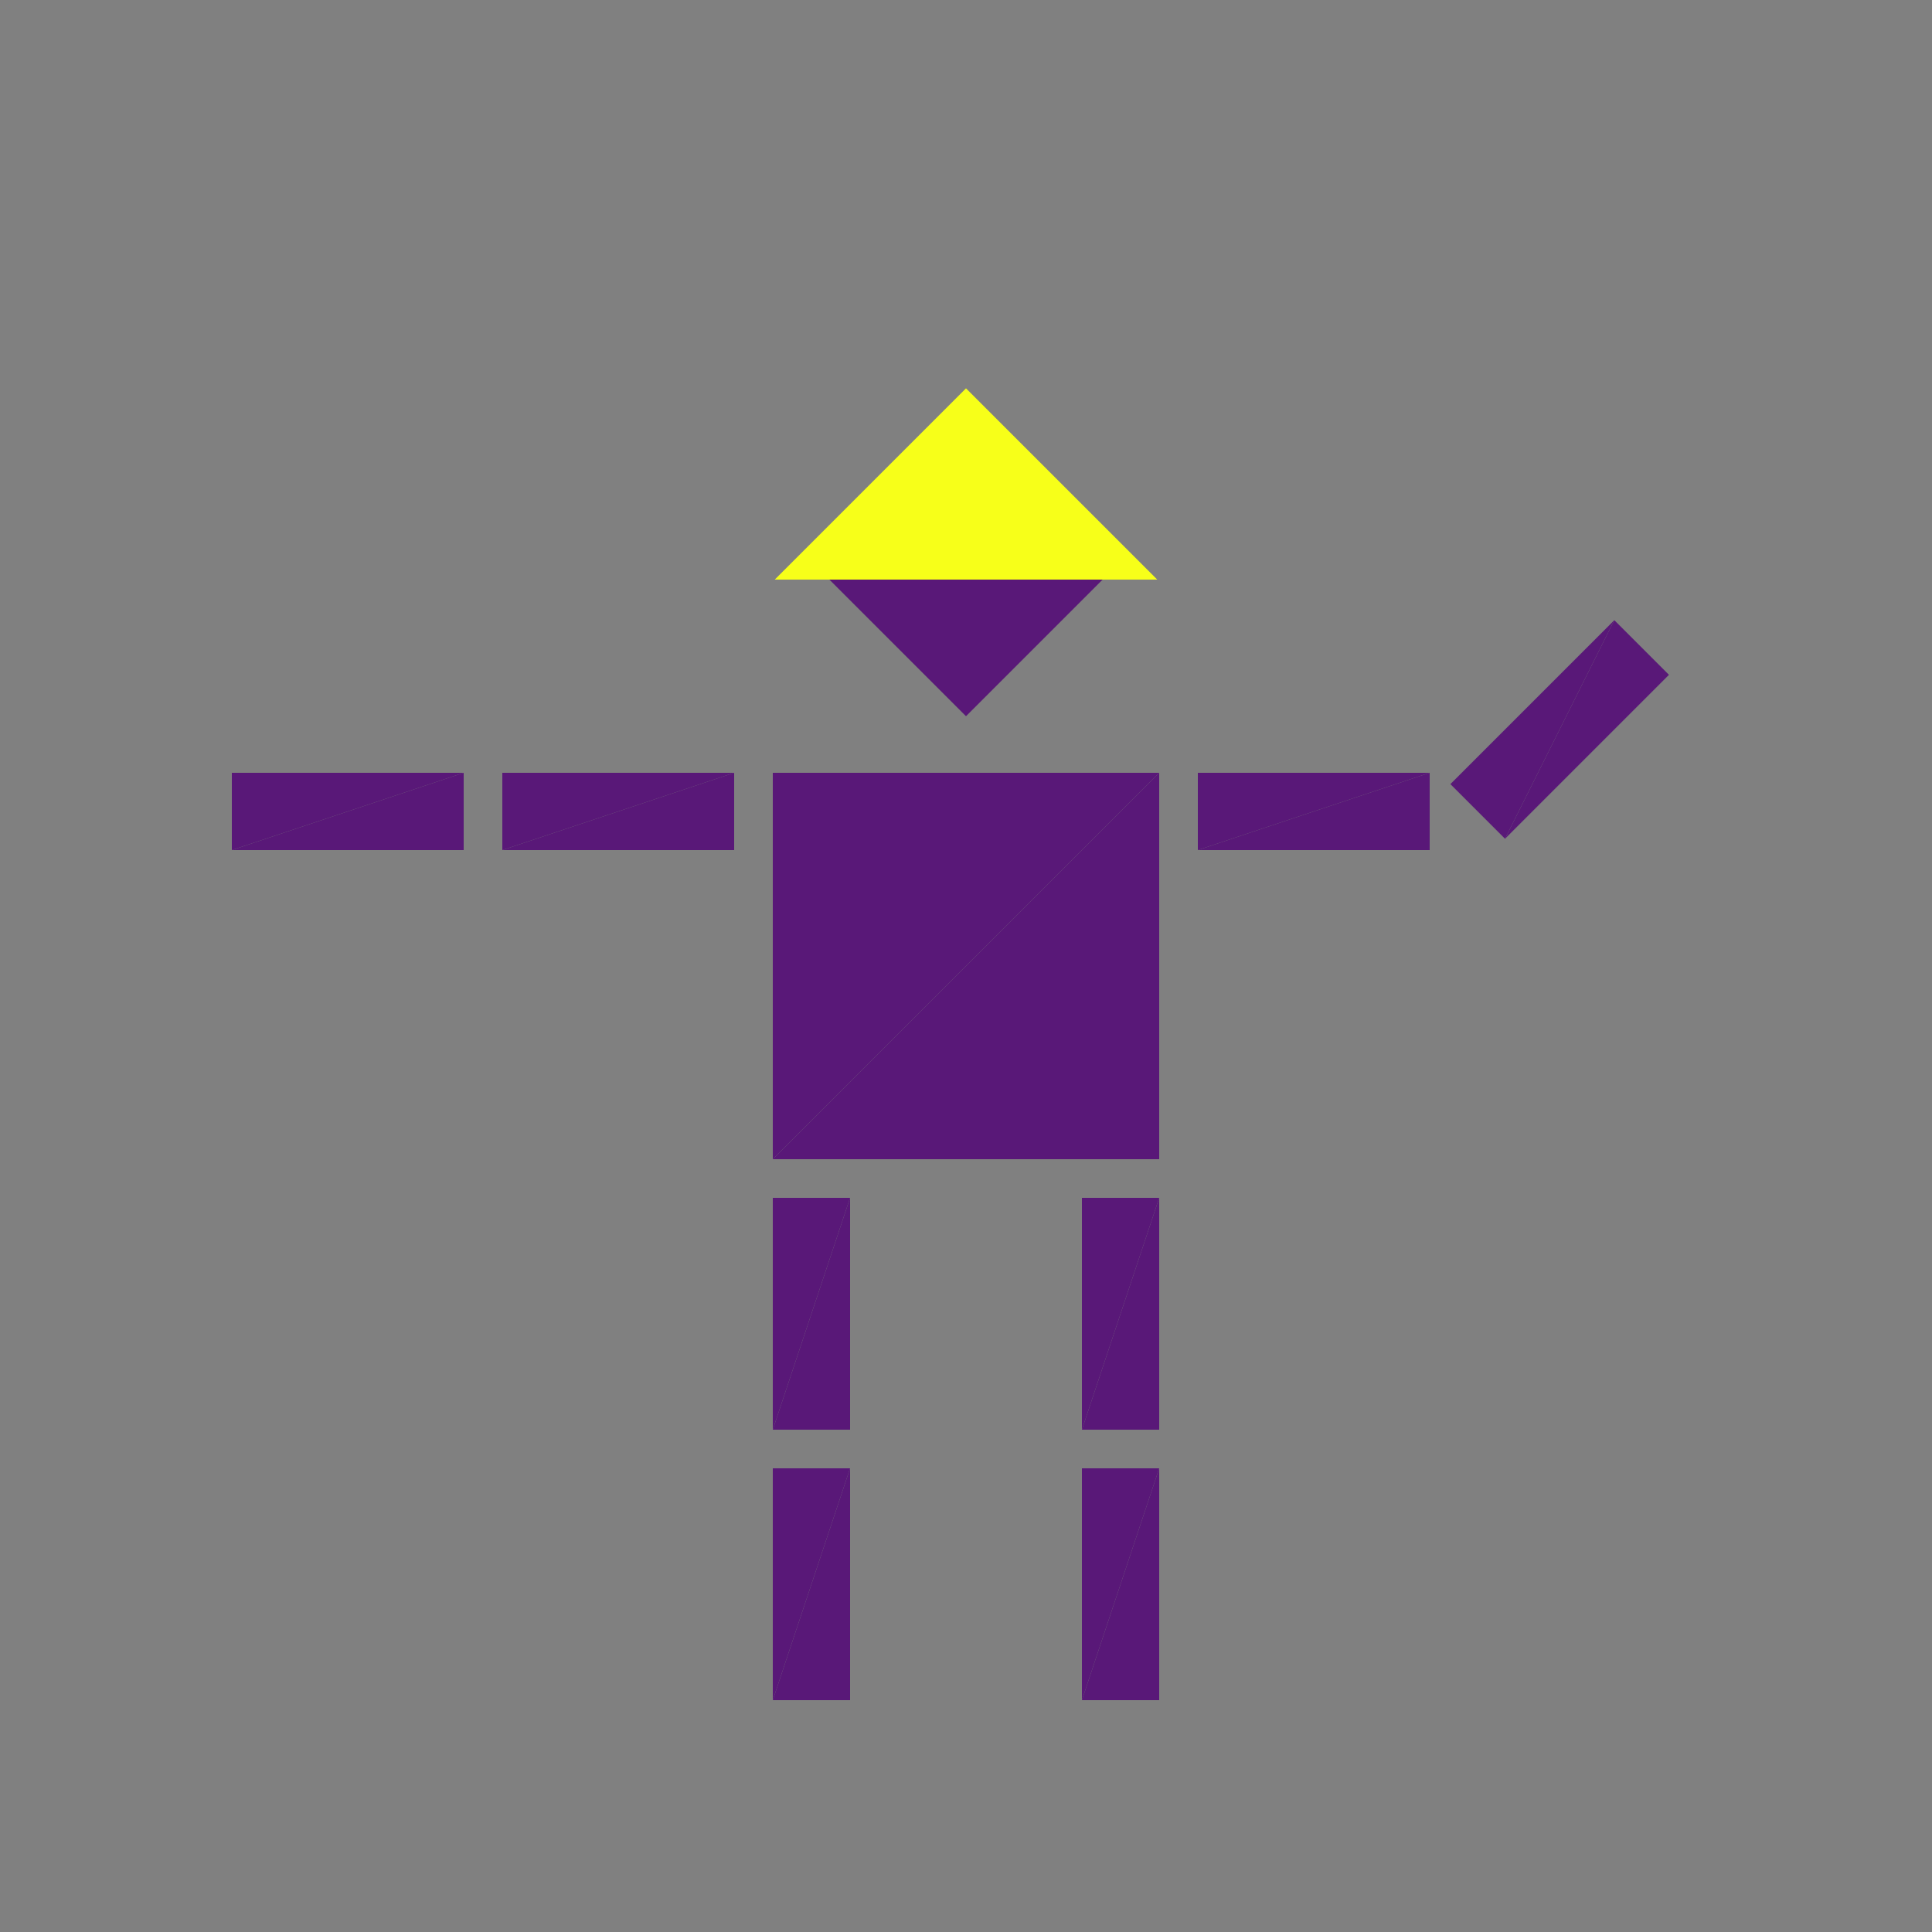 <?xml version="1.0" encoding="utf-8"?>
<!-- Generator: Adobe Illustrator 16.0.4, SVG Export Plug-In . SVG Version: 6.00 Build 0)  -->
<!DOCTYPE svg PUBLIC "-//W3C//DTD SVG 1.1//EN" "http://www.w3.org/Graphics/SVG/1.1/DTD/svg11.dtd">
<svg version="1.1" id="Layer_1" xmlns="http://www.w3.org/2000/svg" xmlns:xlink="http://www.w3.org/1999/xlink" x="0px" y="0px"
	 width="500.0px" height="500.0px" viewBox="0 0 500 500" enable-background="new 0 0 500 500"
	 xml:space="preserve">

<rect x="0" y="0" width="500" height="500" fill="#808080" stroke="none"/>

<g transform="translate(250 250)">
	<!-- torso -->
	<polygon fill="#591878" points="-50,-50 50,-50 -50,50 "/>
	<polygon fill="#591878" points="-50,50 50,-50 50,50"/>

	<!-- head -->
	<g transform="translate(0 -100)">
		<g transform="rotate(45)">
			<g transform="scale(.7 .7)">
				<polygon fill="#f7ff19" points="-50,-50 50,-50 -50,50 "/>
				
			</g>
			
			<g transform="scale(.5 .5)">
				<polygon fill="#591878" points="-50,50 50,-50 50,50"/>
				
			</g>
			
			
			
		</g>
	</g>

	<!-- left leg -->
	<g transform="translate(-40 90)">
		<g transform="scale(.2 .6)">
			<polygon fill="#591878" points="-50,-50 50,-50 -50,50 "/>
			<polygon fill="#591878" points="-50,50 50,-50 50,50"/>
		</g>
		<g transform="translate(0 70)">
			<g transform="scale(.2 .6)">
				<polygon fill="#591878" points="-50,-50 50,-50 -50,50 "/>
				<polygon fill="#591878" points="-50,50 50,-50 50,50"/>
			</g>
		</g>
	</g>

	<!-- right leg -->
	<g transform="translate(40 90)">
		<g transform="scale(.2 .6)">
			<polygon fill="#591878" points="-50,-50 50,-50 -50,50 "/>
			<polygon fill="#591878" points="-50,50 50,-50 50,50"/>
		</g>
		<g transform="translate(0 70)">
			<g transform="scale(.2 .6)">
				<polygon fill="#591878" points="-50,-50 50,-50 -50,50 "/>
				<polygon fill="#591878" points="-50,50 50,-50 50,50"/>
			</g>
		</g>
	</g>

	<g transform="translate(-90 -40)">
		<g transform="scale(.6 .2)">
			<polygon fill="#591878" points="-50,-50 50,-50 -50,50 "/>
			<polygon fill="#591878" points="-50,50 50,-50 50,50"/>
		</g>
		<g transform="translate(-70 0)">
			<g transform="scale(.6 .2)">
				
				<polygon fill="#591878" points="-50,-50 50,-50 -50,50 "/>
				<polygon fill="#591878" points="-50,50 50,-50 50,50"/>
				
			</g>
		</g>
	</g>


	<g transform="translate(90 -40)">
		<g transform="scale(.6 .2)">
			<polygon fill="#591878" points="-50,-50 50,-50 -50,50 "/>
			<polygon fill="#591878" points="-50,50 50,-50 50,50"/>
		</g>
		<g transform="rotate(-45)">
		<g transform="translate(60 30)">
			<g transform="scale(.6 .2)">
				<polygon fill="#591878" points="-50,-50 50,-50 -50,50 "/>
				<polygon fill="#591878" points="-50,50 50,-50 50,50"/>
			</g>
		</g>
		</g>
	</g>

</g>


</svg>
